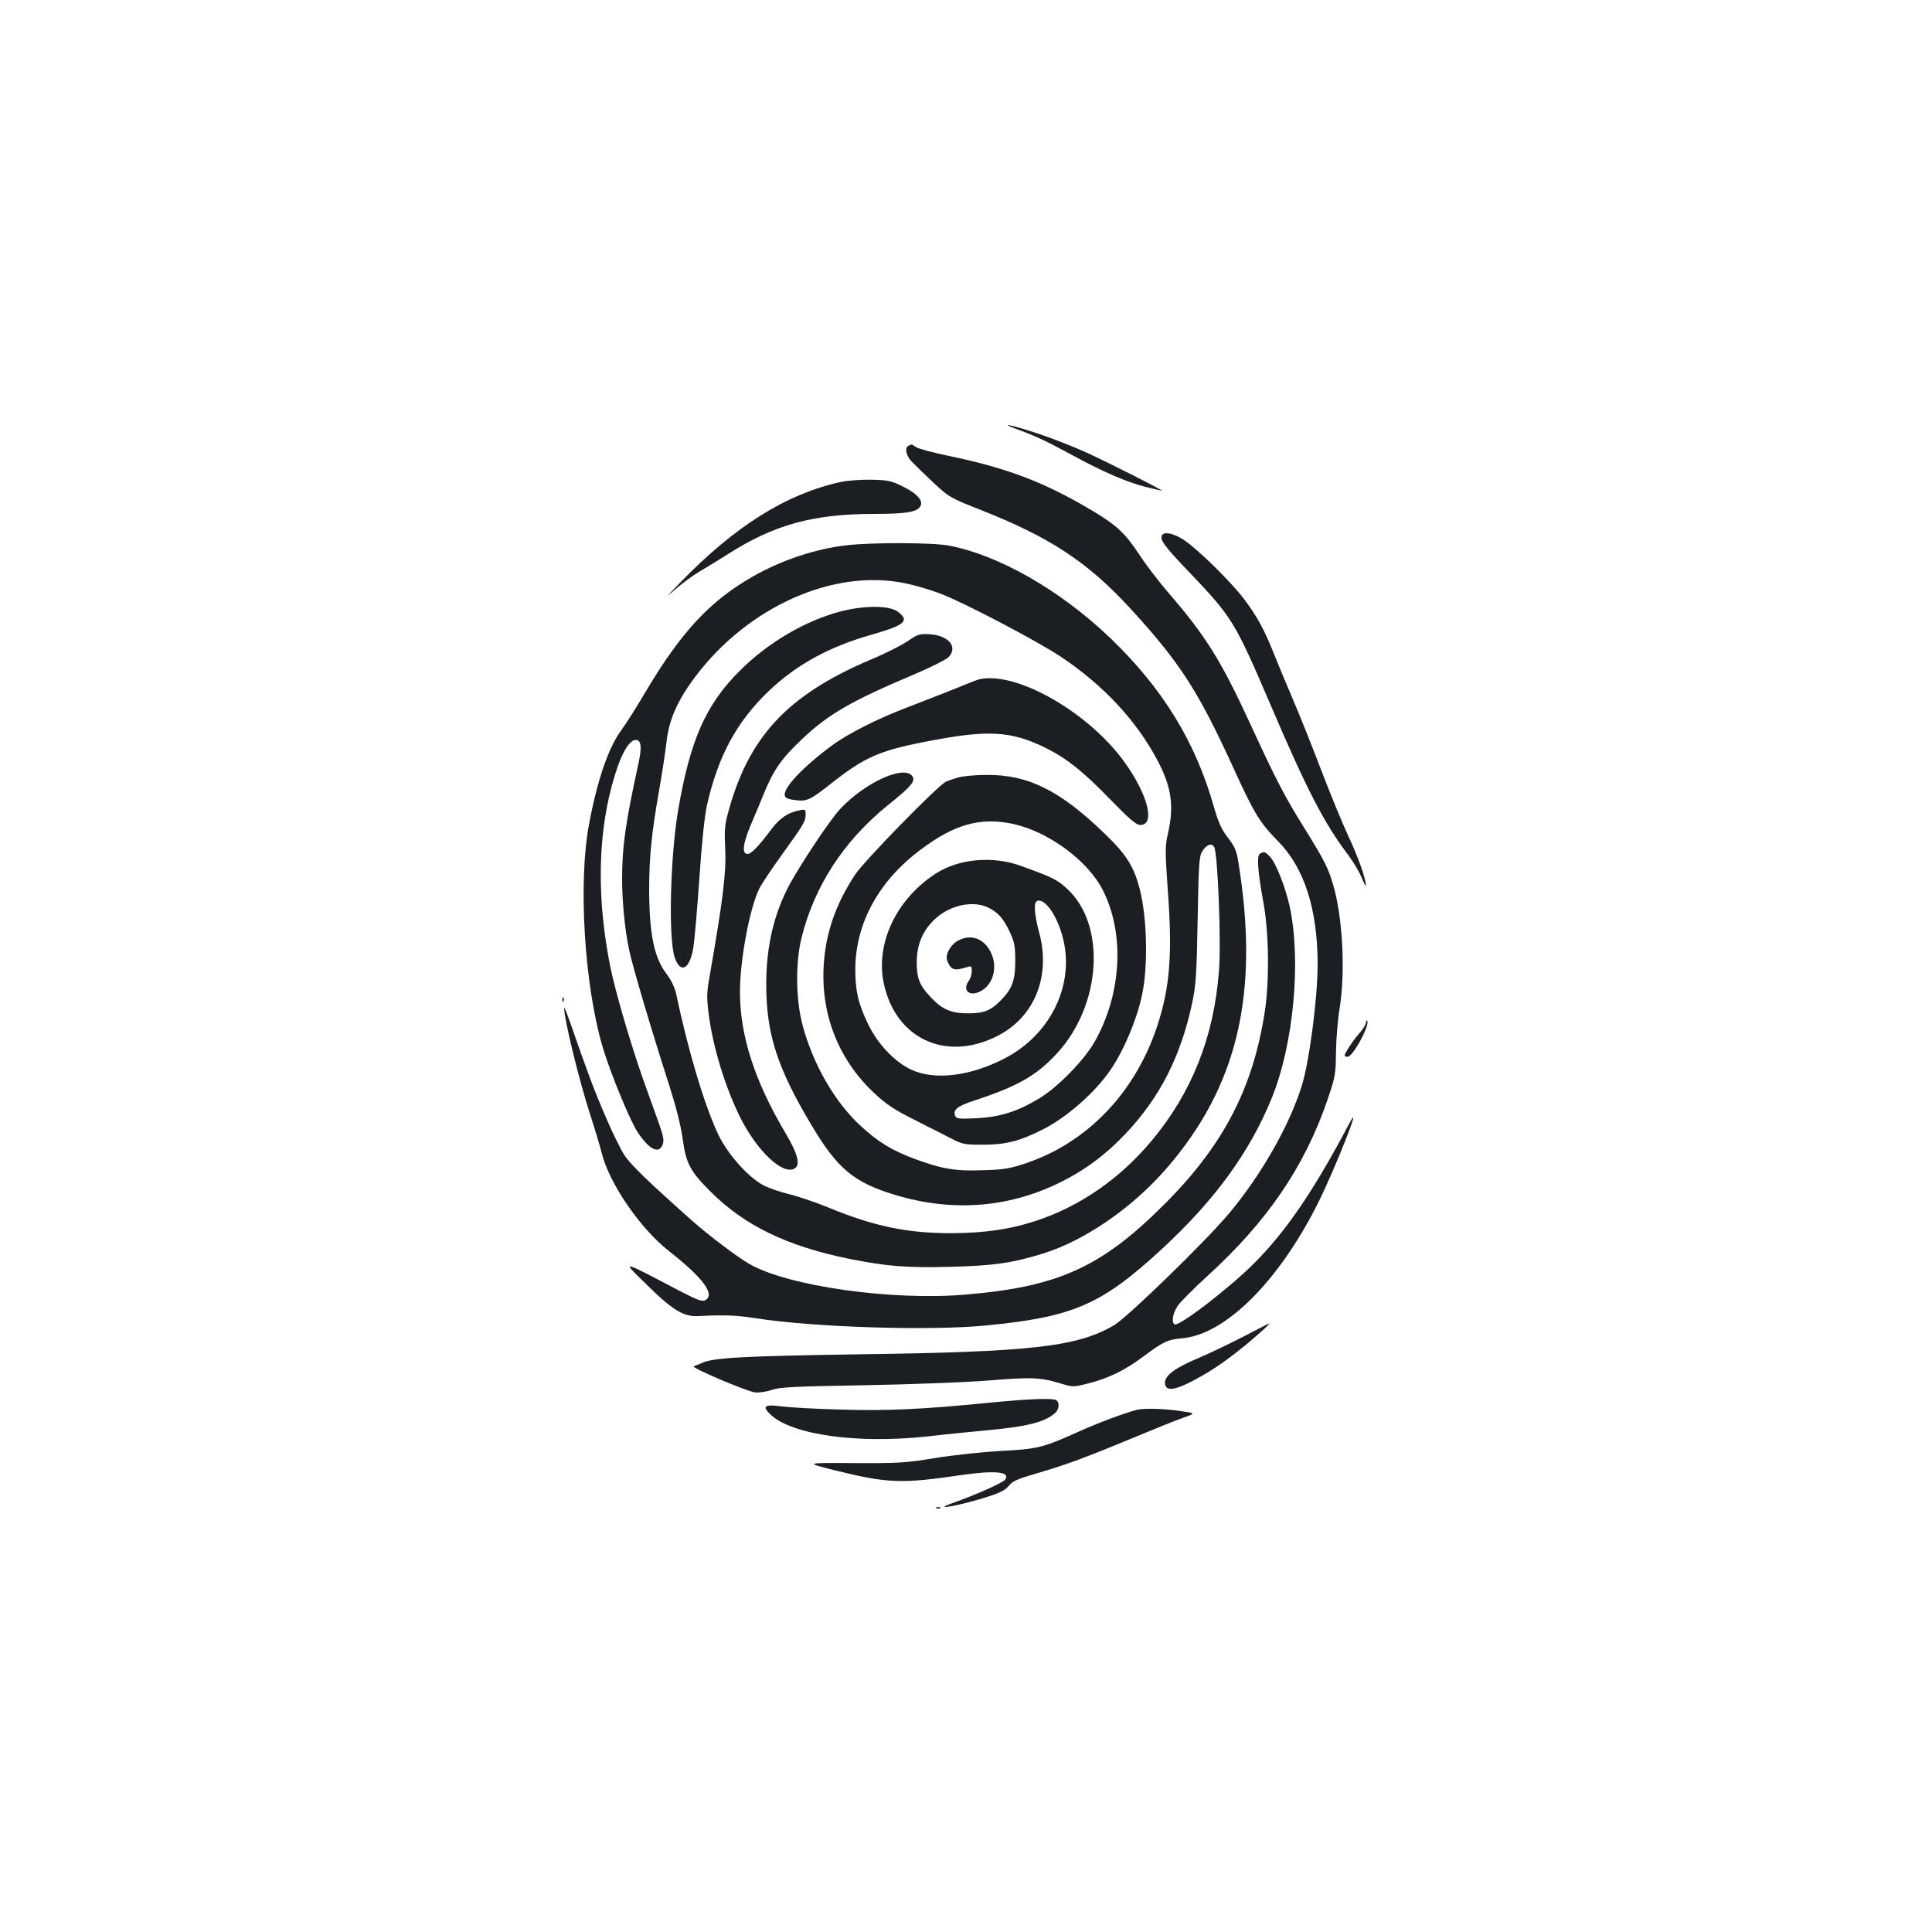 <?xml version="1.0" standalone="no"?>
<!DOCTYPE svg PUBLIC "-//W3C//DTD SVG 20010904//EN"
 "http://www.w3.org/TR/2001/REC-SVG-20010904/DTD/svg10.dtd">
<svg version="1.0" xmlns="http://www.w3.org/2000/svg"
 width="1000pt" height="1000pt" viewBox="0 0 1000 1000"
 preserveAspectRatio="xMidYMid meet">
<g transform="translate(0,1000) scale(0.1,-0.1)"
fill="#1b1f23" stroke="none">
<path d="M5270 7776 c93 -34 148 -60 284 -134 155 -84 276 -137 375 -162 44
-11 82 -20 85 -20 11 0 -271 143 -389 197 -66 30 -180 75 -253 99 -138 46
-215 61 -102 20z"/>
<path d="M4703 7693 c-22 -8 -14 -51 15 -81 15 -16 65 -65 112 -109 84 -78 88
-80 245 -142 360 -142 555 -270 777 -512 254 -277 349 -424 528 -815 113 -248
140 -291 236 -389 135 -137 204 -352 204 -636 0 -177 -43 -504 -82 -629 -65
-208 -211 -463 -376 -660 -122 -146 -527 -539 -595 -579 -191 -112 -424 -139
-1332 -151 -579 -9 -742 -17 -800 -44 -16 -7 -36 -15 -44 -18 -19 -5 271 -129
317 -135 21 -2 59 3 87 13 42 14 114 18 475 24 234 4 522 15 640 24 228 19
276 17 380 -15 65 -19 66 -19 141 0 107 27 191 68 286 139 106 79 126 88 201
95 224 19 499 293 702 696 90 180 239 557 164 416 -185 -350 -328 -559 -494
-725 -129 -129 -389 -328 -410 -315 -18 11 -10 58 16 96 14 21 83 90 153 154
311 283 504 567 623 915 40 118 42 132 43 245 1 66 9 165 18 220 32 193 17
480 -34 650 -27 88 -42 118 -149 291 -99 158 -148 253 -280 540 -151 327 -230
454 -425 679 -47 55 -115 143 -149 196 -71 107 -115 149 -231 219 -251 151
-448 227 -753 290 -81 17 -157 37 -169 45 -12 8 -24 15 -25 14 -2 0 -9 -3 -15
-6z"/>
<path d="M4350 7505 c-280 -62 -543 -226 -825 -516 -76 -78 -84 -88 -34 -43
37 32 93 74 125 93 33 19 101 61 152 93 238 152 441 208 755 208 174 0 230 10
243 45 11 27 -24 63 -93 97 -60 30 -77 33 -163 35 -54 1 -123 -4 -160 -12z"/>
<path d="M6015 7230 c-14 -22 13 -59 138 -189 225 -236 237 -255 422 -686 190
-445 280 -618 403 -780 25 -33 56 -85 69 -115 12 -30 23 -51 23 -46 1 33 -40
151 -90 256 -32 69 -95 222 -140 340 -45 118 -112 287 -150 375 -38 88 -82
195 -99 238 -48 120 -85 187 -150 274 -69 91 -236 256 -313 308 -52 34 -101
45 -113 25z"/>
<path d="M4385 7178 c-162 -18 -338 -76 -490 -163 -221 -126 -370 -287 -553
-595 -47 -80 -103 -168 -123 -195 -69 -92 -126 -257 -170 -490 -57 -302 -25
-833 71 -1157 38 -128 139 -374 179 -436 60 -92 112 -118 131 -66 8 21 4 43
-19 108 -16 44 -52 146 -81 226 -63 178 -141 443 -169 576 -70 341 -69 668 5
944 40 152 86 240 125 240 28 0 32 -37 14 -120 -68 -311 -85 -431 -85 -600 0
-114 14 -262 36 -365 16 -80 118 -424 204 -690 38 -119 63 -216 73 -287 18
-131 38 -169 146 -277 174 -174 395 -281 713 -346 200 -40 302 -48 532 -42
218 6 314 19 472 68 216 66 462 235 639 438 372 427 486 911 374 1593 -9 56
-19 78 -54 123 -33 43 -48 77 -70 152 -96 343 -267 621 -542 884 -256 244
-571 425 -831 475 -83 16 -394 17 -527 2z m300 -197 c50 -10 131 -34 181 -53
124 -47 507 -248 629 -330 217 -146 384 -325 493 -528 75 -139 90 -239 58
-381 -16 -71 -16 -90 -1 -305 24 -322 10 -495 -54 -691 -113 -346 -361 -606
-681 -714 -81 -27 -113 -33 -220 -36 -144 -6 -216 7 -357 59 -120 45 -189 88
-280 172 -135 125 -247 322 -300 524 -34 132 -36 316 -5 445 66 269 218 503
446 688 126 101 148 128 126 154 -46 55 -246 -38 -371 -172 -51 -54 -199 -276
-261 -389 -82 -152 -122 -321 -122 -519 0 -256 57 -433 235 -730 133 -224 219
-295 429 -359 293 -89 581 -69 845 58 135 65 245 146 352 259 178 189 285 400
344 677 19 91 23 147 28 430 5 291 8 329 24 354 23 35 47 44 61 23 19 -26 38
-498 25 -647 -27 -341 -141 -625 -346 -872 -164 -197 -372 -342 -601 -417
-132 -44 -265 -63 -437 -64 -231 0 -403 36 -640 134 -66 27 -158 58 -204 69
-46 11 -106 32 -133 47 -77 42 -180 158 -228 256 -71 147 -159 440 -219 728
-8 37 -25 73 -51 108 -65 86 -89 205 -90 437 0 166 13 294 50 504 16 91 34
208 40 260 12 114 57 216 150 339 273 362 716 559 1085 482z"/>
<path d="M4350 6835 c-182 -48 -377 -162 -521 -307 -176 -175 -257 -359 -319
-722 -41 -243 -51 -661 -18 -761 30 -89 79 -62 97 52 6 38 20 199 31 358 12
179 27 323 39 376 58 257 154 434 323 595 142 134 310 227 527 288 176 51 201
72 138 120 -44 33 -174 33 -297 1z"/>
<path d="M4699 6682 c-31 -21 -117 -65 -192 -96 -435 -185 -637 -403 -742
-806 -14 -51 -16 -89 -11 -180 5 -116 -12 -259 -80 -647 -16 -89 -17 -113 -6
-201 22 -171 85 -378 163 -535 87 -174 219 -299 280 -266 34 17 19 76 -44 182
-161 271 -237 506 -237 733 0 166 51 438 101 536 12 24 65 104 119 178 112
156 120 169 120 206 0 24 -3 26 -31 20 -59 -11 -102 -40 -143 -94 -69 -92
-107 -132 -127 -132 -30 0 -24 53 17 150 20 47 52 123 71 170 48 116 89 175
194 274 134 128 255 198 584 337 83 35 160 74 173 86 53 53 3 114 -95 120 -54
3 -62 1 -114 -35z"/>
<path d="M5065 6483 c-11 -3 -69 -26 -130 -51 -60 -24 -167 -66 -238 -93 -153
-58 -306 -135 -390 -197 -147 -108 -253 -219 -245 -259 2 -13 16 -20 53 -24
62 -8 76 -2 190 88 166 131 246 167 475 212 334 66 452 60 640 -34 103 -52
186 -118 325 -261 102 -105 136 -134 157 -134 80 0 39 160 -85 330 -189 259
-564 470 -752 423z"/>
<path d="M4960 5976 c-25 -7 -55 -18 -67 -24 -47 -26 -420 -408 -467 -479
-103 -157 -154 -307 -163 -478 -13 -252 80 -483 263 -654 61 -57 103 -85 203
-135 69 -35 155 -79 191 -97 61 -32 69 -34 170 -34 115 0 188 19 304 77 126
63 272 191 353 309 68 98 136 258 163 384 33 147 28 401 -10 550 -30 119 -70
182 -179 287 -234 227 -399 309 -616 307 -55 0 -120 -6 -145 -13z m281 -240
c184 -39 391 -191 468 -345 113 -224 97 -534 -42 -781 -55 -98 -196 -242 -294
-299 -111 -66 -200 -93 -320 -99 -92 -4 -103 -3 -109 13 -12 31 10 49 97 78
228 75 323 129 430 245 230 249 256 666 52 852 -51 47 -73 58 -238 118 -146
53 -319 38 -439 -38 -205 -131 -315 -361 -272 -568 60 -287 319 -409 585 -276
196 98 282 311 219 540 -26 98 -29 157 -7 162 50 10 122 -116 141 -244 34
-232 -96 -465 -321 -577 -179 -90 -359 -109 -478 -52 -86 42 -173 135 -221
237 -51 106 -65 171 -65 284 2 236 121 454 338 616 175 132 309 169 476 134z
m-123 -435 c50 -26 76 -55 109 -126 24 -52 28 -72 28 -150 0 -100 -17 -145
-76 -204 -52 -52 -86 -66 -169 -66 -87 0 -133 20 -191 82 -59 61 -74 98 -74
183 0 93 33 169 101 229 79 69 195 91 272 52z"/>
<path d="M4962 5133 c-34 -16 -62 -58 -62 -90 0 -10 7 -29 16 -42 17 -23 33
-24 92 -6 19 6 22 4 22 -22 0 -16 -7 -38 -15 -49 -34 -45 -3 -82 51 -59 70 29
100 120 66 198 -34 77 -101 105 -170 70z"/>
<path d="M6521 5581 c-17 -11 -11 -93 19 -256 28 -152 31 -405 6 -565 -62
-397 -216 -691 -521 -995 -325 -325 -549 -426 -1030 -466 -383 -32 -915 44
-1115 158 -62 35 -211 148 -297 224 -226 201 -318 290 -349 337 -20 29 -64
119 -99 201 -61 141 -93 228 -176 466 -21 61 -38 105 -39 99 -1 -55 75 -368
135 -554 24 -74 51 -164 60 -200 40 -158 199 -389 348 -506 177 -139 241 -225
187 -254 -15 -8 -38 0 -122 43 -326 171 -314 168 -178 35 133 -131 189 -164
265 -160 136 7 199 4 295 -11 300 -47 900 -66 1190 -38 456 44 601 107 916
398 271 251 450 496 564 773 116 281 157 721 94 1004 -22 98 -70 218 -99 250
-26 28 -33 30 -54 17z"/>
<path d="M2911 4824 c0 -11 3 -14 6 -6 3 7 2 16 -1 19 -3 4 -6 -2 -5 -13z"/>
<path d="M7070 4707 c0 -9 -15 -34 -33 -54 -33 -37 -77 -104 -77 -117 0 -3 7
-6 15 -6 28 0 119 169 101 187 -3 4 -6 -1 -6 -10z"/>
<path d="M6440 3084 c-69 -36 -174 -86 -234 -112 -121 -50 -176 -91 -176 -128
0 -53 58 -42 197 38 89 51 194 130 298 223 28 24 48 45 45 45 -3 0 -61 -30
-130 -66z"/>
<path d="M5125 2740 c-351 -35 -533 -43 -770 -36 -126 3 -264 11 -305 16 -95
13 -109 2 -59 -44 111 -103 446 -149 799 -112 85 10 225 24 310 32 218 20 309
43 362 91 22 20 23 59 2 67 -25 10 -145 5 -339 -14z"/>
<path d="M5885 2703 c-66 -17 -213 -72 -313 -118 -171 -77 -204 -86 -392 -95
-91 -5 -241 -21 -335 -36 -157 -26 -190 -28 -425 -27 -255 2 -255 2 -100 -37
275 -68 345 -71 662 -24 169 24 247 16 222 -23 -10 -17 -148 -78 -274 -123
-121 -43 52 -10 192 36 55 18 85 34 100 54 18 23 45 35 131 60 155 45 252 80
493 180 118 49 243 100 279 112 65 23 65 23 -18 35 -83 12 -185 15 -222 6z"/>
<path d="M4848 2193 c7 -3 16 -2 19 1 4 3 -2 6 -13 5 -11 0 -14 -3 -6 -6z"/>
</g>
</svg>
